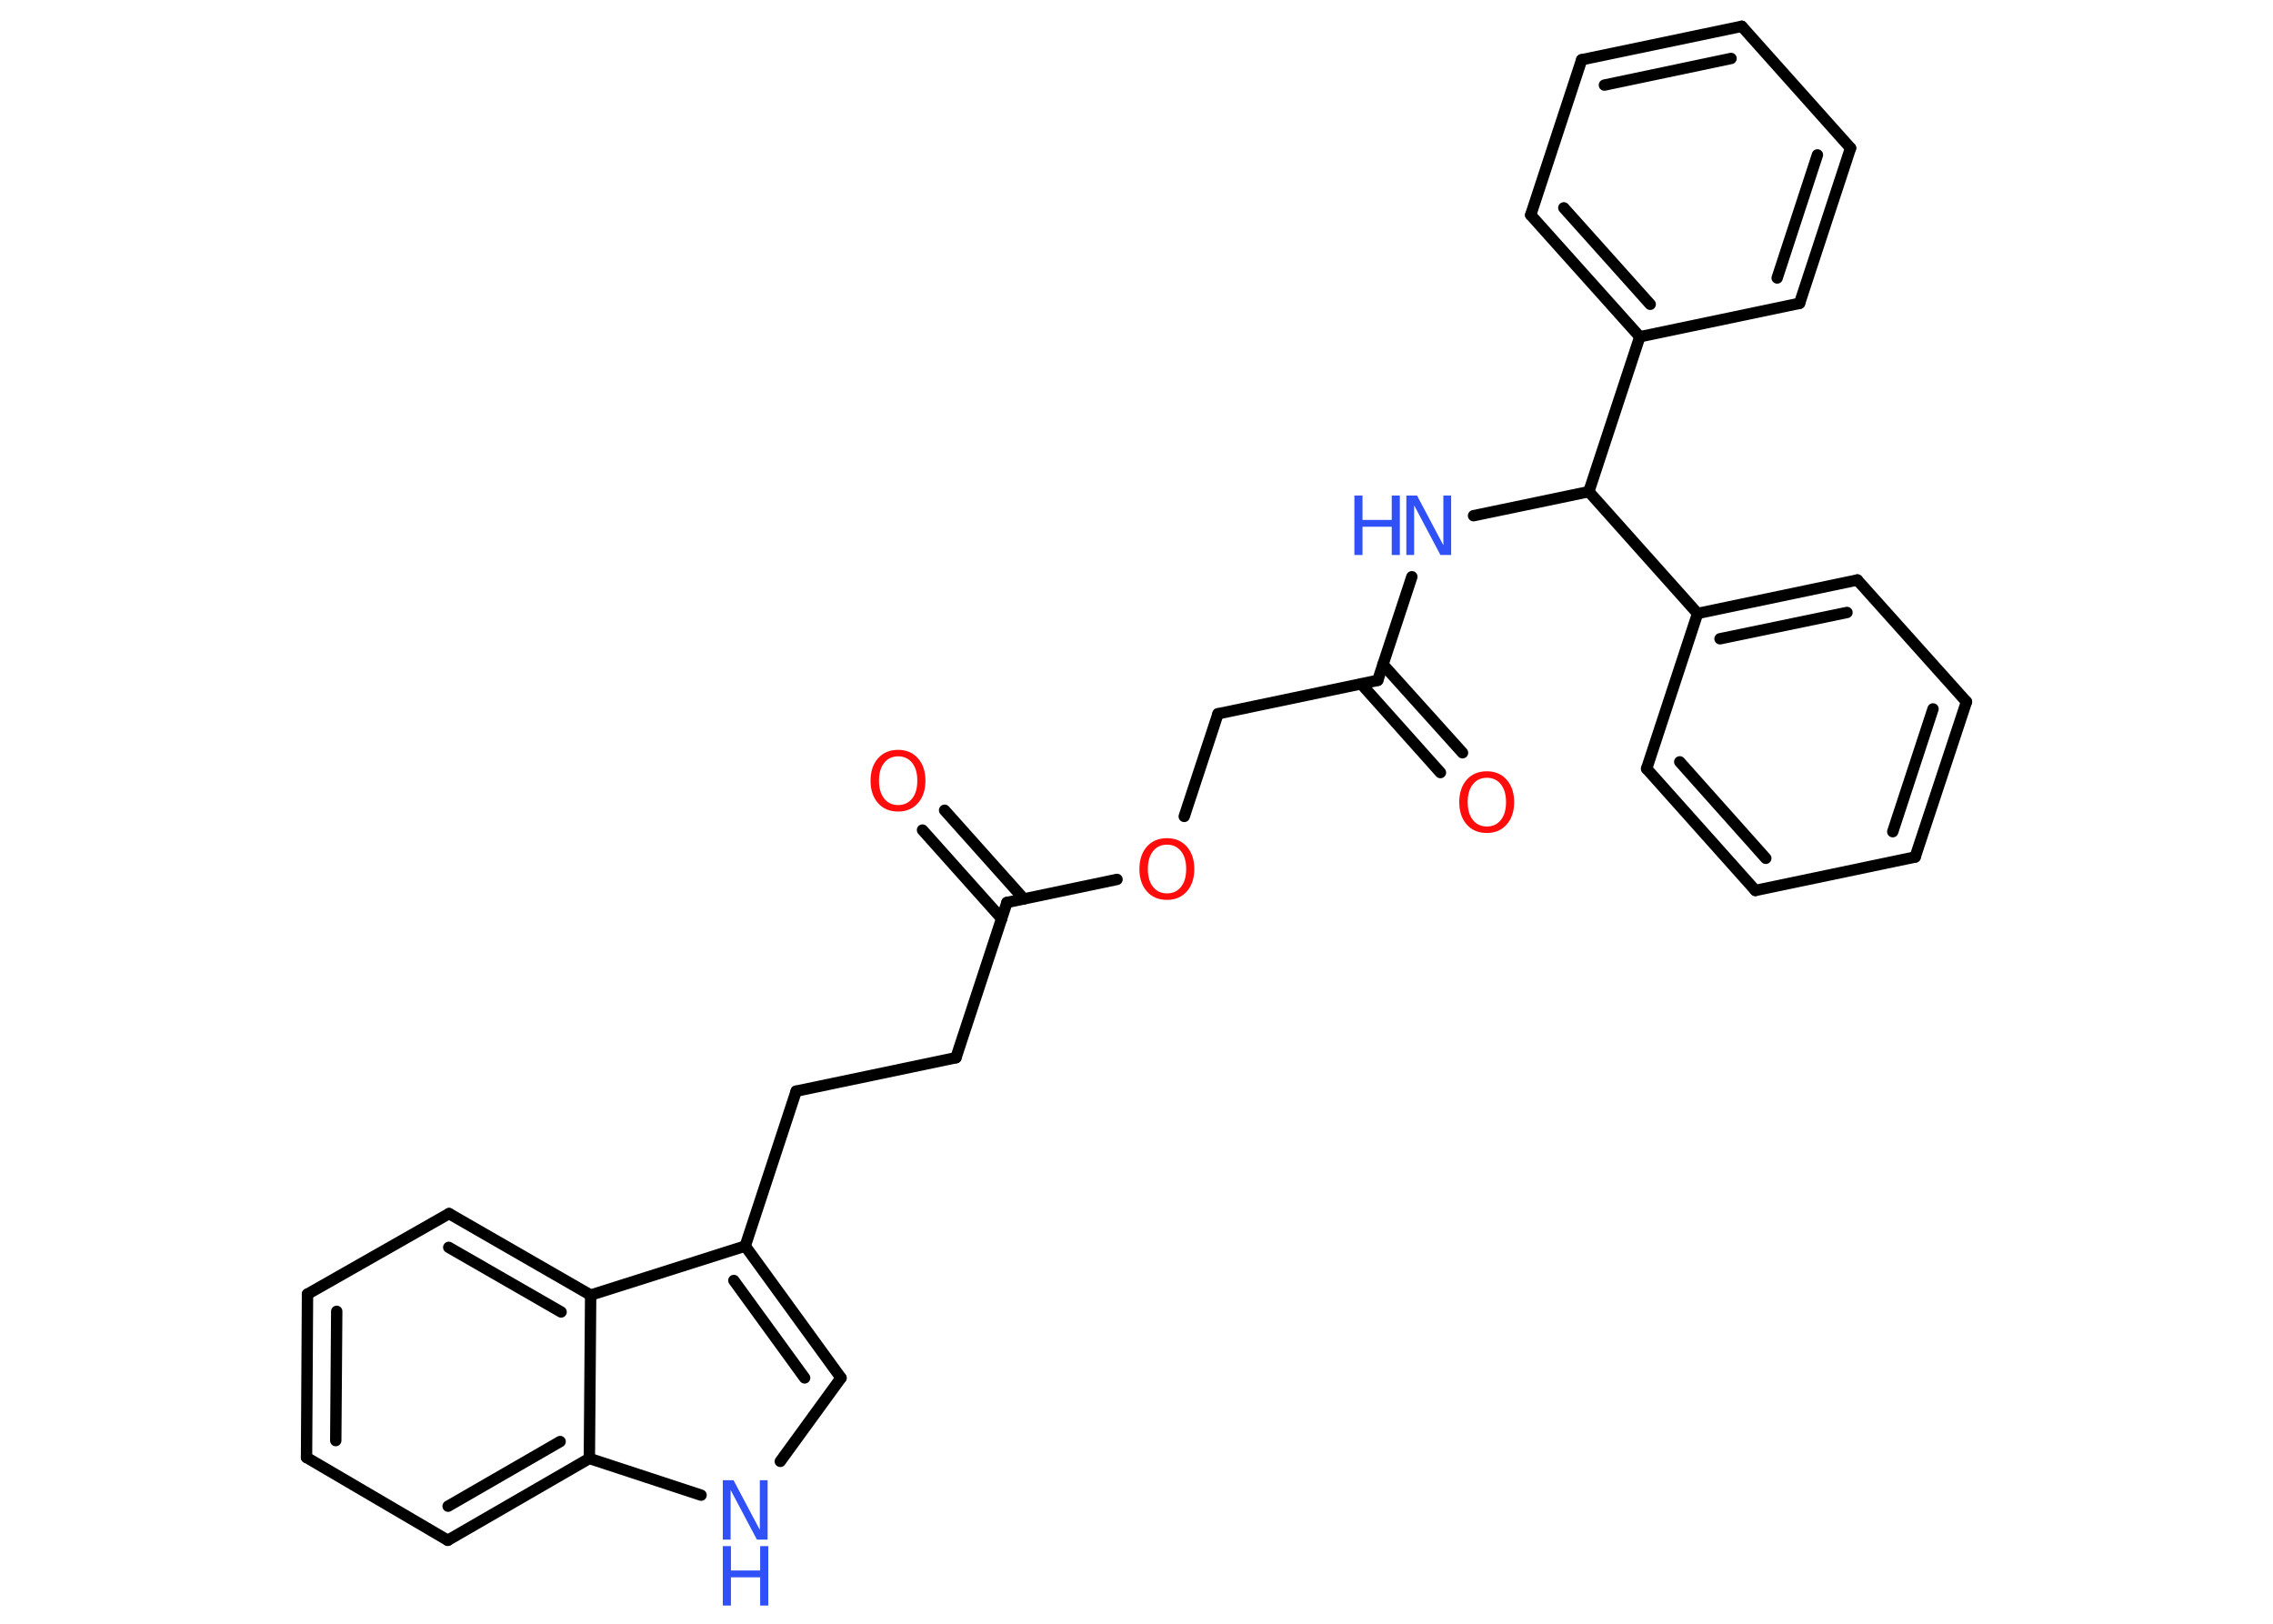 <?xml version='1.0' encoding='UTF-8'?>
<!DOCTYPE svg PUBLIC "-//W3C//DTD SVG 1.1//EN" "http://www.w3.org/Graphics/SVG/1.1/DTD/svg11.dtd">
<svg version='1.2' xmlns='http://www.w3.org/2000/svg' xmlns:xlink='http://www.w3.org/1999/xlink' width='70.0mm' height='50.0mm' viewBox='0 0 70.0 50.0'>
  <desc>Generated by the Chemistry Development Kit (http://github.com/cdk)</desc>
  <g stroke-linecap='round' stroke-linejoin='round' stroke='#000000' stroke-width='.35' fill='#3050F8'>
    <rect x='.0' y='.0' width='70.0' height='50.0' fill='#FFFFFF' stroke='none'/>
    <g id='mol1' class='mol'>
      <g id='mol1bnd1' class='bond'>
        <line x1='44.36' y1='23.79' x2='41.92' y2='21.06'/>
        <line x1='45.04' y1='23.18' x2='42.59' y2='20.46'/>
      </g>
      <line id='mol1bnd2' class='bond' x1='42.43' y1='20.95' x2='37.51' y2='21.98'/>
      <line id='mol1bnd3' class='bond' x1='37.51' y1='21.98' x2='36.47' y2='25.14'/>
      <line id='mol1bnd4' class='bond' x1='34.4' y1='27.08' x2='31.01' y2='27.79'/>
      <g id='mol1bnd5' class='bond'>
        <line x1='30.85' y1='28.29' x2='28.41' y2='25.56'/>
        <line x1='31.53' y1='27.68' x2='29.09' y2='24.95'/>
      </g>
      <line id='mol1bnd6' class='bond' x1='31.01' y1='27.79' x2='29.44' y2='32.57'/>
      <line id='mol1bnd7' class='bond' x1='29.44' y1='32.57' x2='24.52' y2='33.6'/>
      <line id='mol1bnd8' class='bond' x1='24.52' y1='33.6' x2='22.95' y2='38.37'/>
      <g id='mol1bnd9' class='bond'>
        <line x1='25.9' y1='42.43' x2='22.95' y2='38.37'/>
        <line x1='24.78' y1='42.43' x2='22.6' y2='39.43'/>
      </g>
      <line id='mol1bnd10' class='bond' x1='25.9' y1='42.43' x2='24.03' y2='45.0'/>
      <line id='mol1bnd11' class='bond' x1='21.59' y1='46.04' x2='18.15' y2='44.91'/>
      <g id='mol1bnd12' class='bond'>
        <line x1='13.79' y1='47.43' x2='18.15' y2='44.91'/>
        <line x1='13.8' y1='46.38' x2='17.25' y2='44.39'/>
      </g>
      <line id='mol1bnd13' class='bond' x1='13.79' y1='47.43' x2='9.44' y2='44.88'/>
      <g id='mol1bnd14' class='bond'>
        <line x1='9.47' y1='39.85' x2='9.44' y2='44.88'/>
        <line x1='10.37' y1='40.38' x2='10.34' y2='44.36'/>
      </g>
      <line id='mol1bnd15' class='bond' x1='9.47' y1='39.85' x2='13.83' y2='37.37'/>
      <g id='mol1bnd16' class='bond'>
        <line x1='18.19' y1='39.88' x2='13.83' y2='37.37'/>
        <line x1='17.28' y1='40.4' x2='13.82' y2='38.41'/>
      </g>
      <line id='mol1bnd17' class='bond' x1='22.95' y1='38.37' x2='18.19' y2='39.88'/>
      <line id='mol1bnd18' class='bond' x1='18.15' y1='44.91' x2='18.19' y2='39.88'/>
      <line id='mol1bnd19' class='bond' x1='42.43' y1='20.95' x2='43.48' y2='17.76'/>
      <line id='mol1bnd20' class='bond' x1='45.38' y1='15.88' x2='48.93' y2='15.14'/>
      <line id='mol1bnd21' class='bond' x1='48.93' y1='15.14' x2='50.5' y2='10.37'/>
      <g id='mol1bnd22' class='bond'>
        <line x1='47.14' y1='6.62' x2='50.5' y2='10.37'/>
        <line x1='48.16' y1='6.4' x2='50.82' y2='9.37'/>
      </g>
      <line id='mol1bnd23' class='bond' x1='47.14' y1='6.62' x2='48.71' y2='1.84'/>
      <g id='mol1bnd24' class='bond'>
        <line x1='53.64' y1='.81' x2='48.71' y2='1.84'/>
        <line x1='53.31' y1='1.8' x2='49.41' y2='2.62'/>
      </g>
      <line id='mol1bnd25' class='bond' x1='53.64' y1='.81' x2='56.99' y2='4.56'/>
      <g id='mol1bnd26' class='bond'>
        <line x1='55.42' y1='9.34' x2='56.99' y2='4.56'/>
        <line x1='54.73' y1='8.56' x2='55.97' y2='4.77'/>
      </g>
      <line id='mol1bnd27' class='bond' x1='50.5' y1='10.37' x2='55.42' y2='9.34'/>
      <line id='mol1bnd28' class='bond' x1='48.93' y1='15.14' x2='52.28' y2='18.89'/>
      <g id='mol1bnd29' class='bond'>
        <line x1='57.2' y1='17.86' x2='52.28' y2='18.89'/>
        <line x1='56.88' y1='18.86' x2='52.97' y2='19.67'/>
      </g>
      <line id='mol1bnd30' class='bond' x1='57.2' y1='17.86' x2='60.56' y2='21.61'/>
      <g id='mol1bnd31' class='bond'>
        <line x1='58.98' y1='26.39' x2='60.56' y2='21.61'/>
        <line x1='58.29' y1='25.61' x2='59.53' y2='21.83'/>
      </g>
      <line id='mol1bnd32' class='bond' x1='58.98' y1='26.39' x2='54.06' y2='27.42'/>
      <g id='mol1bnd33' class='bond'>
        <line x1='50.71' y1='23.67' x2='54.06' y2='27.42'/>
        <line x1='51.73' y1='23.46' x2='54.38' y2='26.43'/>
      </g>
      <line id='mol1bnd34' class='bond' x1='52.28' y1='18.89' x2='50.71' y2='23.67'/>
      <path id='mol1atm1' class='atom' d='M45.79 23.95q-.27 .0 -.43 .2q-.16 .2 -.16 .55q.0 .35 .16 .55q.16 .2 .43 .2q.27 .0 .43 -.2q.16 -.2 .16 -.55q.0 -.35 -.16 -.55q-.16 -.2 -.43 -.2zM45.79 23.75q.38 .0 .61 .26q.23 .26 .23 .69q.0 .43 -.23 .69q-.23 .26 -.61 .26q-.39 .0 -.62 -.26q-.23 -.26 -.23 -.69q.0 -.43 .23 -.69q.23 -.26 .62 -.26z' stroke='none' fill='#FF0D0D'/>
      <path id='mol1atm4' class='atom' d='M35.94 26.01q-.27 .0 -.43 .2q-.16 .2 -.16 .55q.0 .35 .16 .55q.16 .2 .43 .2q.27 .0 .43 -.2q.16 -.2 .16 -.55q.0 -.35 -.16 -.55q-.16 -.2 -.43 -.2zM35.94 25.81q.38 .0 .61 .26q.23 .26 .23 .69q.0 .43 -.23 .69q-.23 .26 -.61 .26q-.39 .0 -.62 -.26q-.23 -.26 -.23 -.69q.0 -.43 .23 -.69q.23 -.26 .62 -.26z' stroke='none' fill='#FF0D0D'/>
      <path id='mol1atm6' class='atom' d='M27.66 23.29q-.27 .0 -.43 .2q-.16 .2 -.16 .55q.0 .35 .16 .55q.16 .2 .43 .2q.27 .0 .43 -.2q.16 -.2 .16 -.55q.0 -.35 -.16 -.55q-.16 -.2 -.43 -.2zM27.66 23.09q.38 .0 .61 .26q.23 .26 .23 .69q.0 .43 -.23 .69q-.23 .26 -.61 .26q-.39 .0 -.62 -.26q-.23 -.26 -.23 -.69q.0 -.43 .23 -.69q.23 -.26 .62 -.26z' stroke='none' fill='#FF0D0D'/>
      <g id='mol1atm11' class='atom'>
        <path d='M22.26 45.58h.33l.81 1.53v-1.53h.24v1.83h-.33l-.81 -1.53v1.53h-.24v-1.83z' stroke='none'/>
        <path d='M22.26 47.61h.25v.75h.9v-.75h.25v1.83h-.25v-.87h-.9v.87h-.25v-1.83z' stroke='none'/>
      </g>
      <g id='mol1atm18' class='atom'>
        <path d='M43.31 15.26h.33l.81 1.53v-1.53h.24v1.83h-.33l-.81 -1.53v1.53h-.24v-1.83z' stroke='none'/>
        <path d='M41.71 15.26h.25v.75h.9v-.75h.25v1.83h-.25v-.87h-.9v.87h-.25v-1.83z' stroke='none'/>
      </g>
    </g>
  </g>
</svg>
